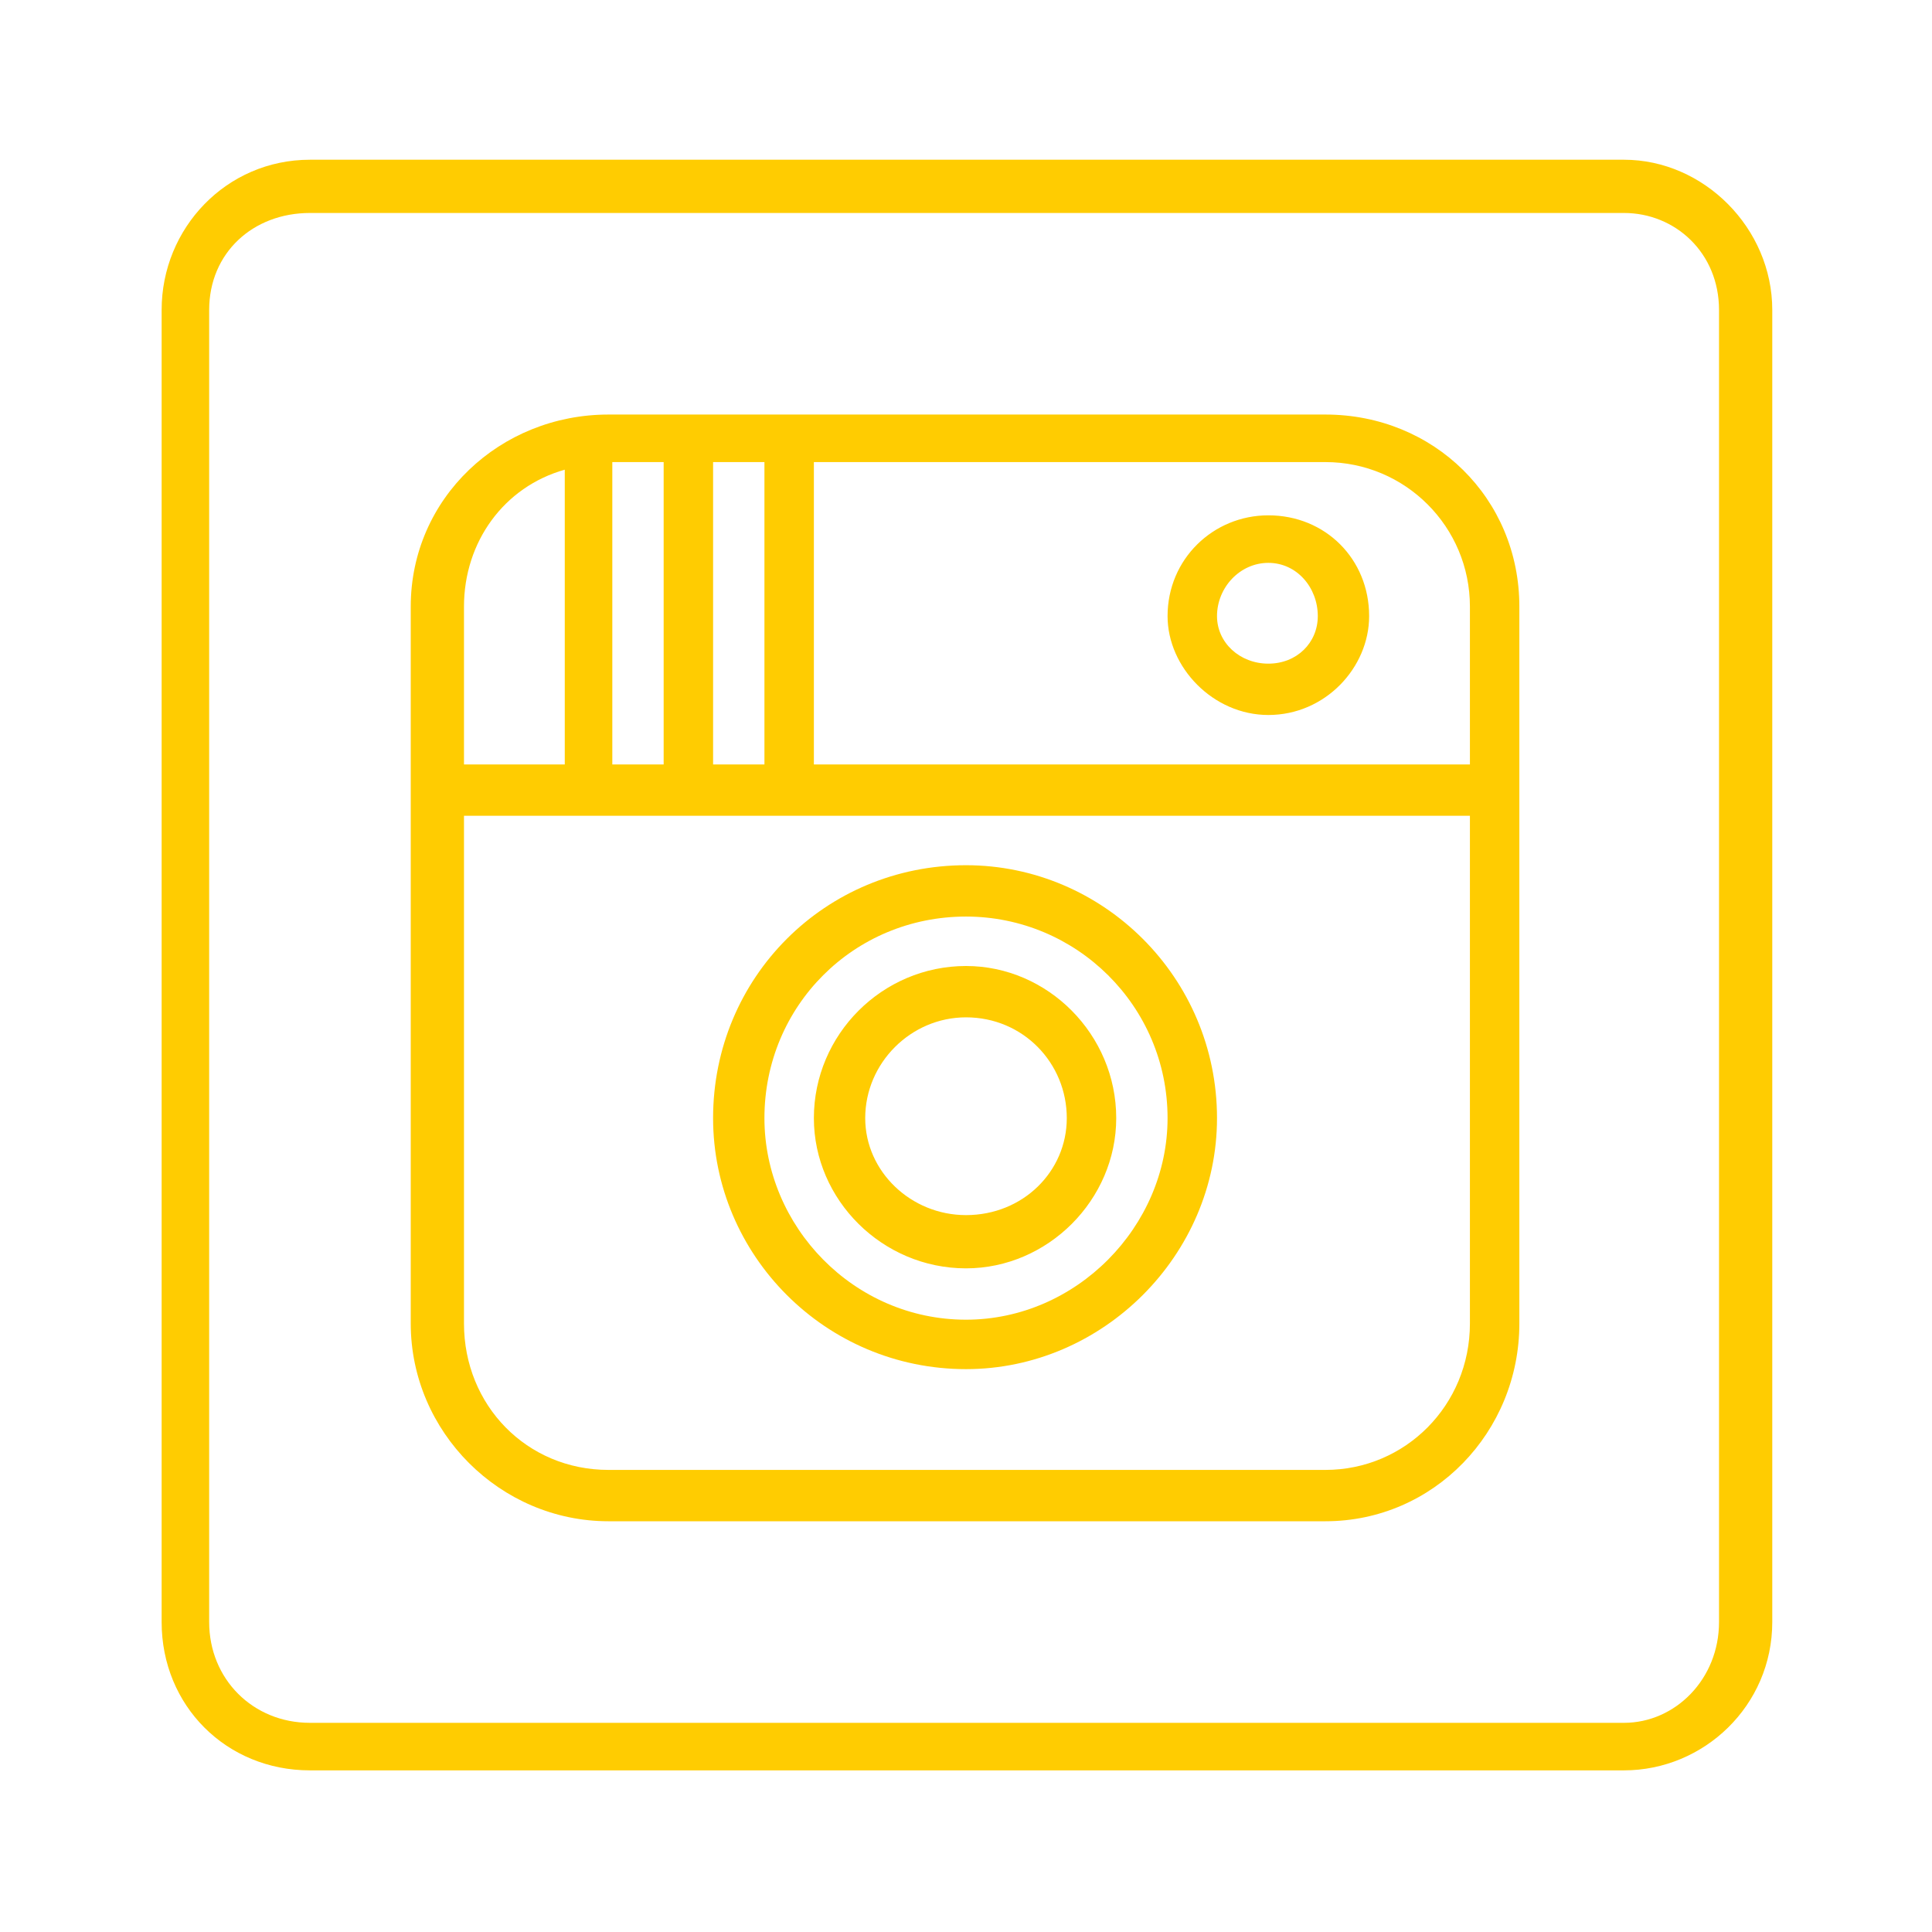 <?xml version="1.0" encoding="UTF-8"?>
<!DOCTYPE svg PUBLIC "-//W3C//DTD SVG 1.1//EN" "http://www.w3.org/Graphics/SVG/1.1/DTD/svg11.dtd">
<!-- Creator: CorelDRAW X6 -->
<svg xmlns="http://www.w3.org/2000/svg" xml:space="preserve" width="10.16mm" height="10.16mm" version="1.1" style="shape-rendering:geometricPrecision; text-rendering:geometricPrecision; image-rendering:optimizeQuality; fill-rule:evenodd; clip-rule:evenodd"
viewBox="0 0 1016 1016"
 xmlns:xlink="http://www.w3.org/1999/xlink"
 xmlns:dc="http://purl.org/dc/elements/1.1/"
 xmlns:cc="http://creativecommons.org/ns#"
 xmlns:rdf="http://www.w3.org/1999/02/22-rdf-syntax-ns#"
 xmlns:svg="http://www.w3.org/2000/svg"
 xmlns:sodipodi="http://sodipodi.sourceforge.net/DTD/sodipodi-0.dtd"
 xmlns:inkscape="http://www.inkscape.org/namespaces/inkscape"
 inkscape:version="0.48.4 r9939">
 <defs>
  <style type="text/css">
   <![CDATA[
    .fil0 {fill:#FFCC01}
   ]]>
  </style>
 </defs>
 <g id="Layer_x0020_1">
  <script xlink:href="" id="script3301"/>
  <script xlink:href="" id="script3299"/>
  <g id="g3356">
   <path id="path3358" class="fil0" d="M85 853l0 -690c0,-43 34,-79 78,-79l691 0c42,0 78,36 78,79l0 690c0,44 -36,78 -78,78l-691 0c-44,0 -78,-34 -78,-78zm819 0l0 -690c0,-30 -23,-51 -50,-51l-691 0c-30,0 -53,21 -53,51l0 690c0,30 23,53 53,53l691 0c27,0 50,-23 50,-53z" inkscape:connector-curvature="0"/>
   <path id="path3360" class="fil0" d="M216 696l0 -377c0,-57 47,-101 104,-101l377 0c57,0 102,44 102,101l0 377c0,57 -45,104 -102,104l-377 0c-57,0 -104,-47 -104,-104zm557 0l0 -377c0,-42 -34,-76 -76,-76l-377 0c-2,0 -4,0 -7,0l9 0 0 159 -25 0 0 -155c-32,9 -53,38 -53,72l0 83 529 0 0 27 -529 0 0 267c0,43 33,77 76,77l377 0c42,0 76,-34 76,-77zm-398 -108c0,-74 59,-133 133,-133 72,0 132,59 132,133 0,72 -60,132 -132,132 -74,0 -133,-60 -133,-132zm239 0c0,-59 -48,-106 -106,-106 -59,0 -106,47 -106,106 0,57 47,106 106,106 58,0 106,-49 106,-106zm-186 0c0,-44 36,-80 80,-80 43,0 79,36 79,80 0,43 -36,79 -79,79 -44,0 -80,-36 -80,-79zm133 0c0,-29 -23,-53 -53,-53 -29,0 -53,24 -53,53 0,28 24,51 53,51 30,0 53,-23 53,-51zm-212 -186l0 -159 26 0 0 159 -26 0zm53 0l0 -159 26 0 0 159 -26 0zm212 -78c0,-30 24,-53 53,-53 30,0 53,23 53,53 0,27 -23,52 -53,52 -29,0 -53,-25 -53,-52zm79 0c0,-15 -11,-28 -26,-28 -15,0 -27,13 -27,28 0,14 12,25 27,25 15,0 26,-11 26,-25z" inkscape:connector-curvature="0"/>
  </g>
 </g>
</svg>
